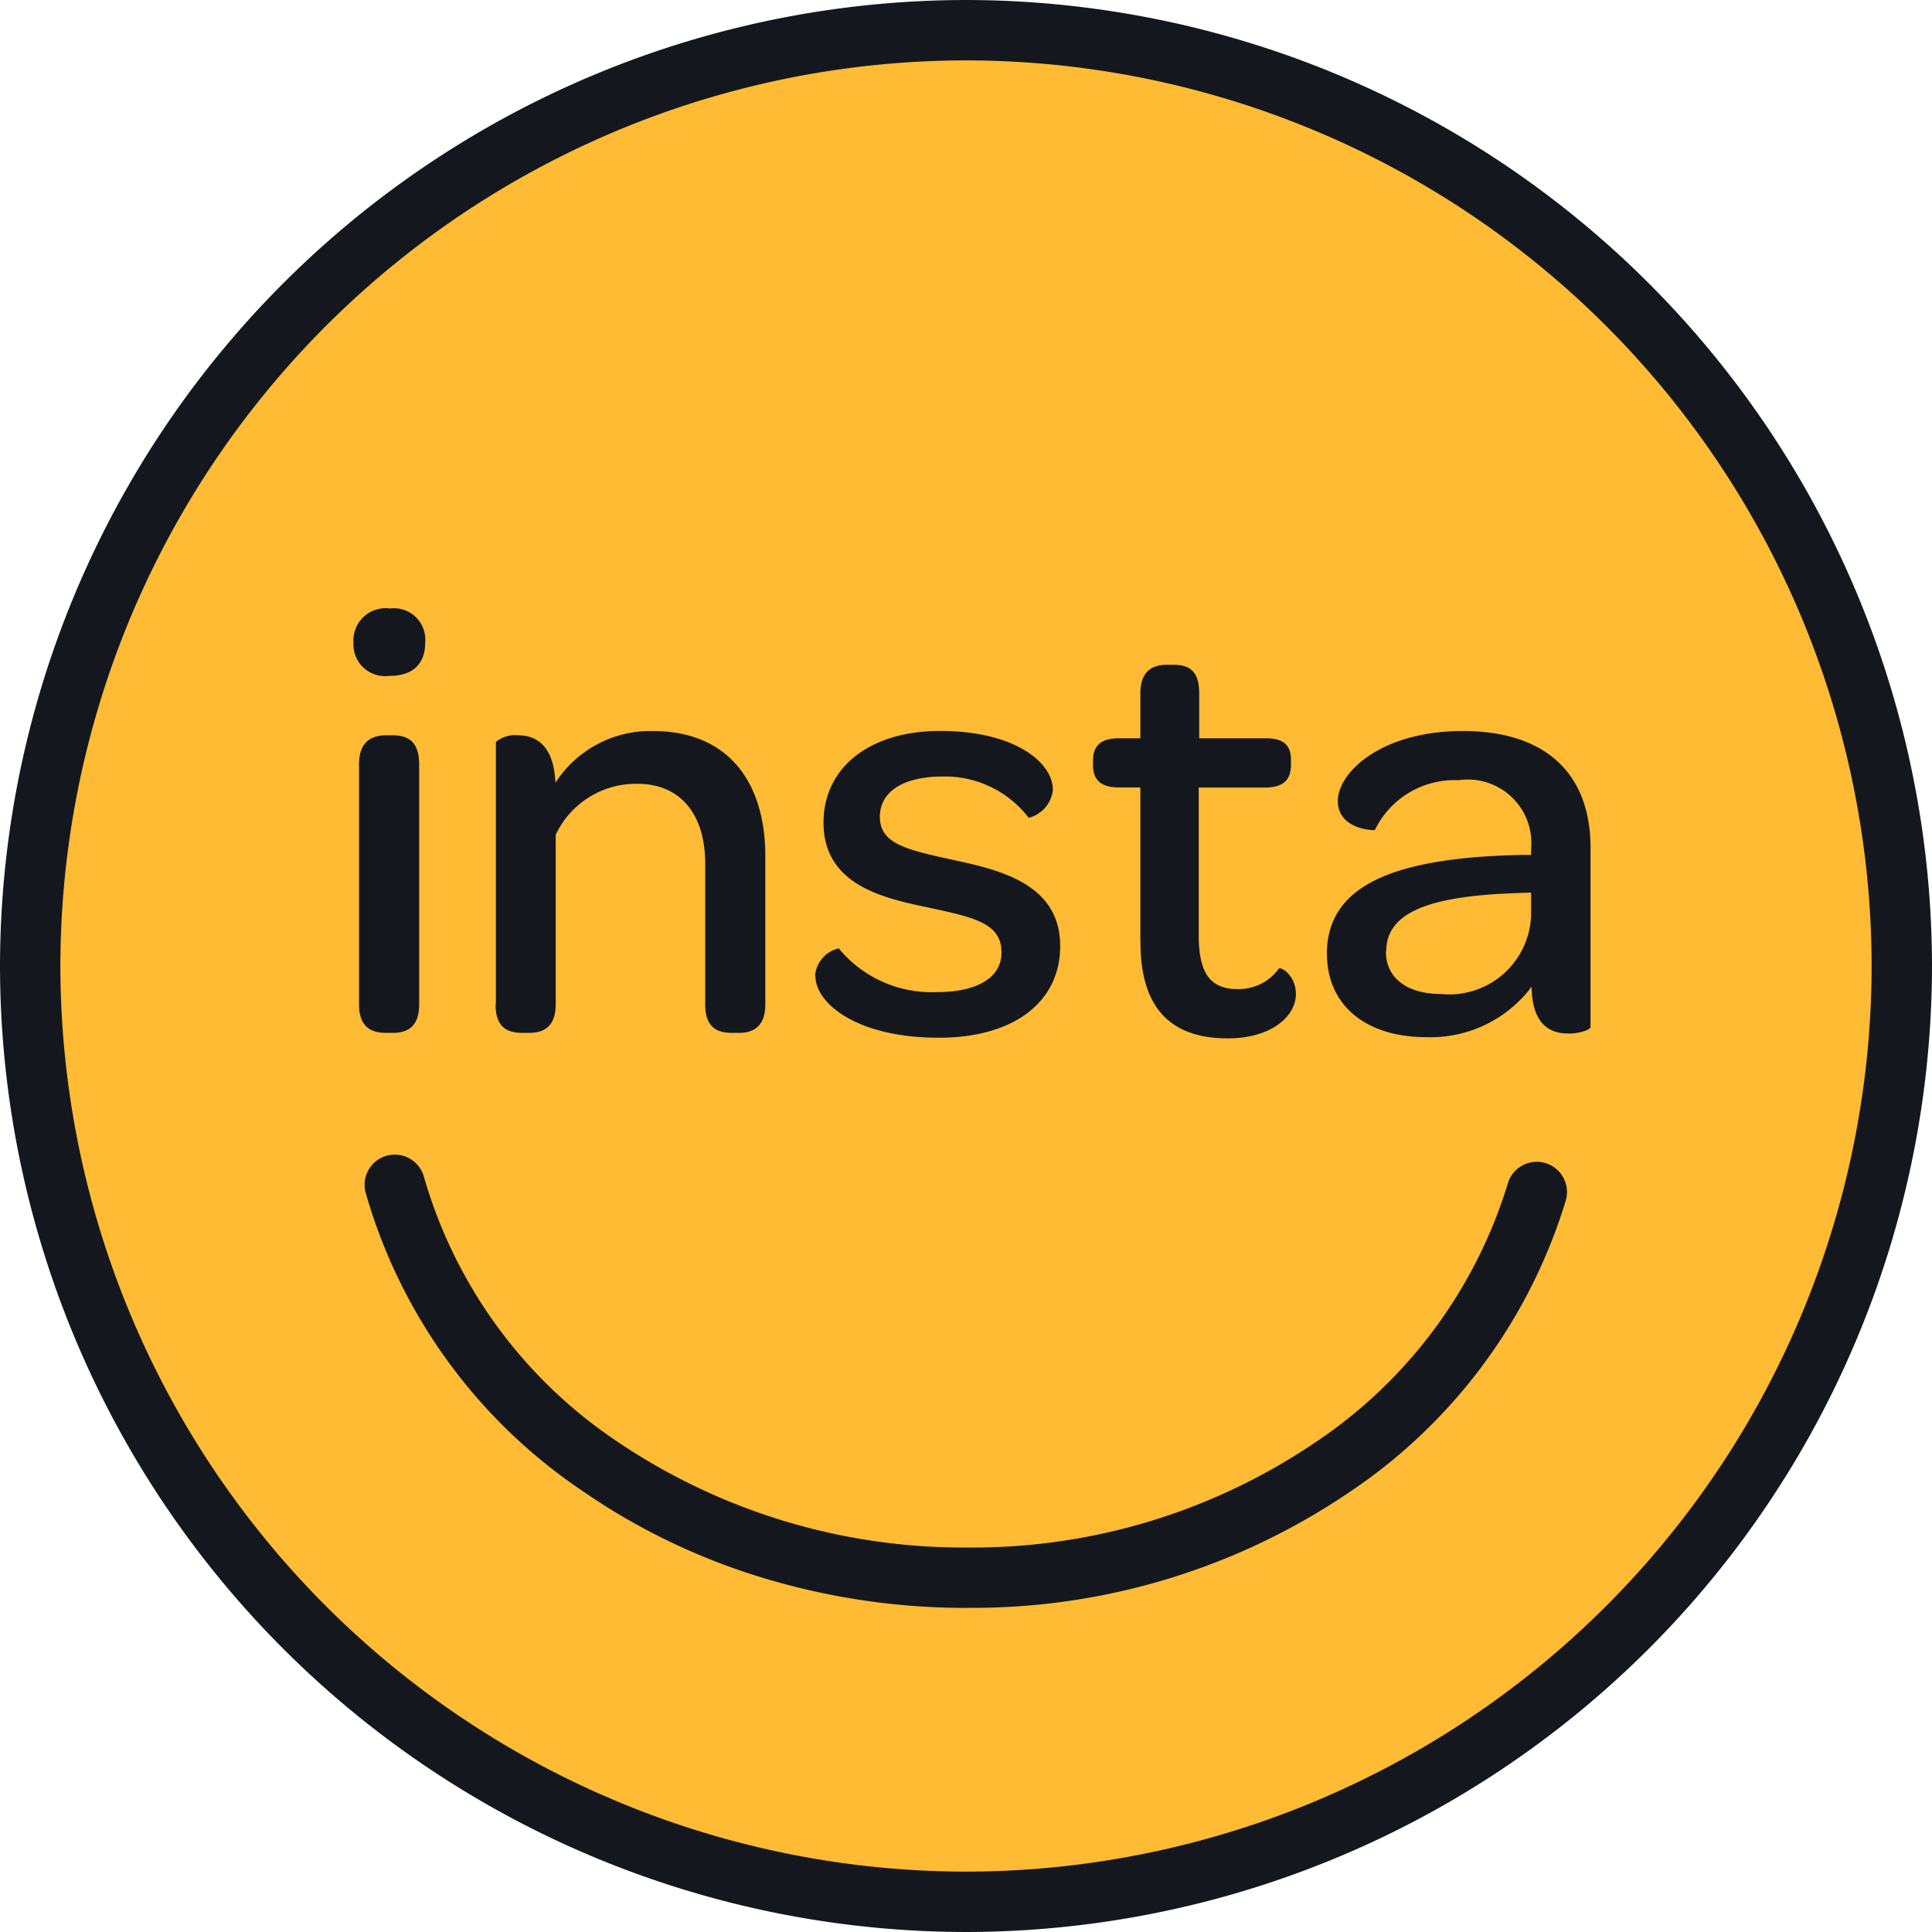 <svg xmlns="http://www.w3.org/2000/svg" width="24" height="24" viewBox="0 0 24 24">
  <g id="Group_329" data-name="Group 329" transform="translate(242.214 -345.58)">
    <path id="Path_129" data-name="Path 129" d="M-229.458,369.961a11.625,11.625,0,0,0,11.625-11.625,11.625,11.625,0,0,0-11.625-11.625,11.625,11.625,0,0,0-11.625,11.625,11.625,11.625,0,0,0,11.625,11.625" transform="translate(-0.756 -0.756)" fill="#fb3"/>
    <path id="Path_130" data-name="Path 130" d="M-230.214,369.58a12.013,12.013,0,0,1-12-12,12.014,12.014,0,0,1,12-12,12.014,12.014,0,0,1,12,12A12.013,12.013,0,0,1-230.214,369.58Zm0-23.25a11.263,11.263,0,0,0-11.25,11.25,11.263,11.263,0,0,0,11.25,11.25,11.262,11.262,0,0,0,11.25-11.25A11.262,11.262,0,0,0-230.214,346.33Z" transform="translate(0 0)" fill="#14181e"/>
    <path id="Path_131" data-name="Path 131" d="M-228.533,369.2a.394.394,0,0,1-.445-.415.4.4,0,0,1,.453-.422.39.39,0,0,1,.438.422c0,.272-.159.415-.445.415m-.377,4.082V370.3c0-.272.143-.362.339-.362h.076c.2,0,.332.083.332.362v2.98c0,.272-.136.355-.332.355h-.076c-.2,0-.339-.083-.339-.355m1.7,0v-3.259a.371.371,0,0,1,.272-.083c.219,0,.445.113.468.589a1.406,1.406,0,0,1,1.207-.642c.958,0,1.4.656,1.4,1.554v1.841c0,.272-.144.355-.332.355h-.083c-.2,0-.332-.083-.332-.355v-1.75c0-.611-.309-.989-.838-.989a1.1,1.1,0,0,0-1.019.634v2.105c0,.272-.143.355-.332.355h-.083c-.2,0-.332-.083-.332-.355m3.969-.355a.382.382,0,0,1,.294-.34,1.494,1.494,0,0,0,1.222.543c.513,0,.8-.189.8-.49,0-.37-.34-.438-.936-.566-.536-.113-1.275-.279-1.275-1.049,0-.679.566-1.139,1.449-1.139.928,0,1.4.392,1.4.732a.4.4,0,0,1-.3.347,1.312,1.312,0,0,0-1.064-.513c-.513,0-.785.2-.785.5,0,.332.317.407.905.535.558.121,1.335.287,1.335,1.071,0,.694-.573,1.139-1.509,1.139-1.011,0-1.532-.423-1.532-.77m4.037-.423v-1.916h-.264c-.234,0-.324-.1-.324-.279v-.053c0-.181.091-.279.324-.279h.264v-.558c0-.256.128-.355.332-.355h.075c.2,0,.324.075.324.355v.558h.823c.234,0,.317.091.317.272v.053c0,.189-.091.287-.324.287h-.822v1.833c0,.453.128.671.483.671a.614.614,0,0,0,.513-.256c.023-.023.211.083.211.317,0,.279-.309.551-.845.551-.747,0-1.086-.415-1.086-1.2m2.316.151c0-.838.8-1.2,2.437-1.23h.1v-.075a.789.789,0,0,0-.9-.853,1.1,1.1,0,0,0-1.041.619c0,.007-.46,0-.46-.362,0-.347.528-.868,1.554-.868s1.585.528,1.585,1.449v2.226c0,.037-.136.083-.272.083-.264,0-.453-.144-.46-.581a1.568,1.568,0,0,1-1.305.626c-.777,0-1.237-.415-1.237-1.034m.732-.03c0,.324.256.528.687.528a1.017,1.017,0,0,0,1.117-.981v-.279l-.2.007c-1.057.038-1.6.234-1.6.724" transform="translate(-8.845 -15.224)" fill="#14181e"/>
    <path id="Path_132" data-name="Path 132" d="M-221.077,394.449a8.688,8.688,0,0,1-2.577-.386,8.021,8.021,0,0,1-2.209-1.073,6.671,6.671,0,0,1-2.685-3.7.375.375,0,0,1,.265-.459.376.376,0,0,1,.46.265,5.92,5.92,0,0,0,2.388,3.278,7.68,7.68,0,0,0,4.357,1.325,7.587,7.587,0,0,0,4.318-1.3,5.956,5.956,0,0,0,2.4-3.22.375.375,0,0,1,.464-.257.375.375,0,0,1,.257.464,6.7,6.7,0,0,1-2.7,3.633,8.334,8.334,0,0,1-4.743,1.429" transform="translate(-9.124 -28.895)" fill="#14181e"/>
  </g>
</svg>
